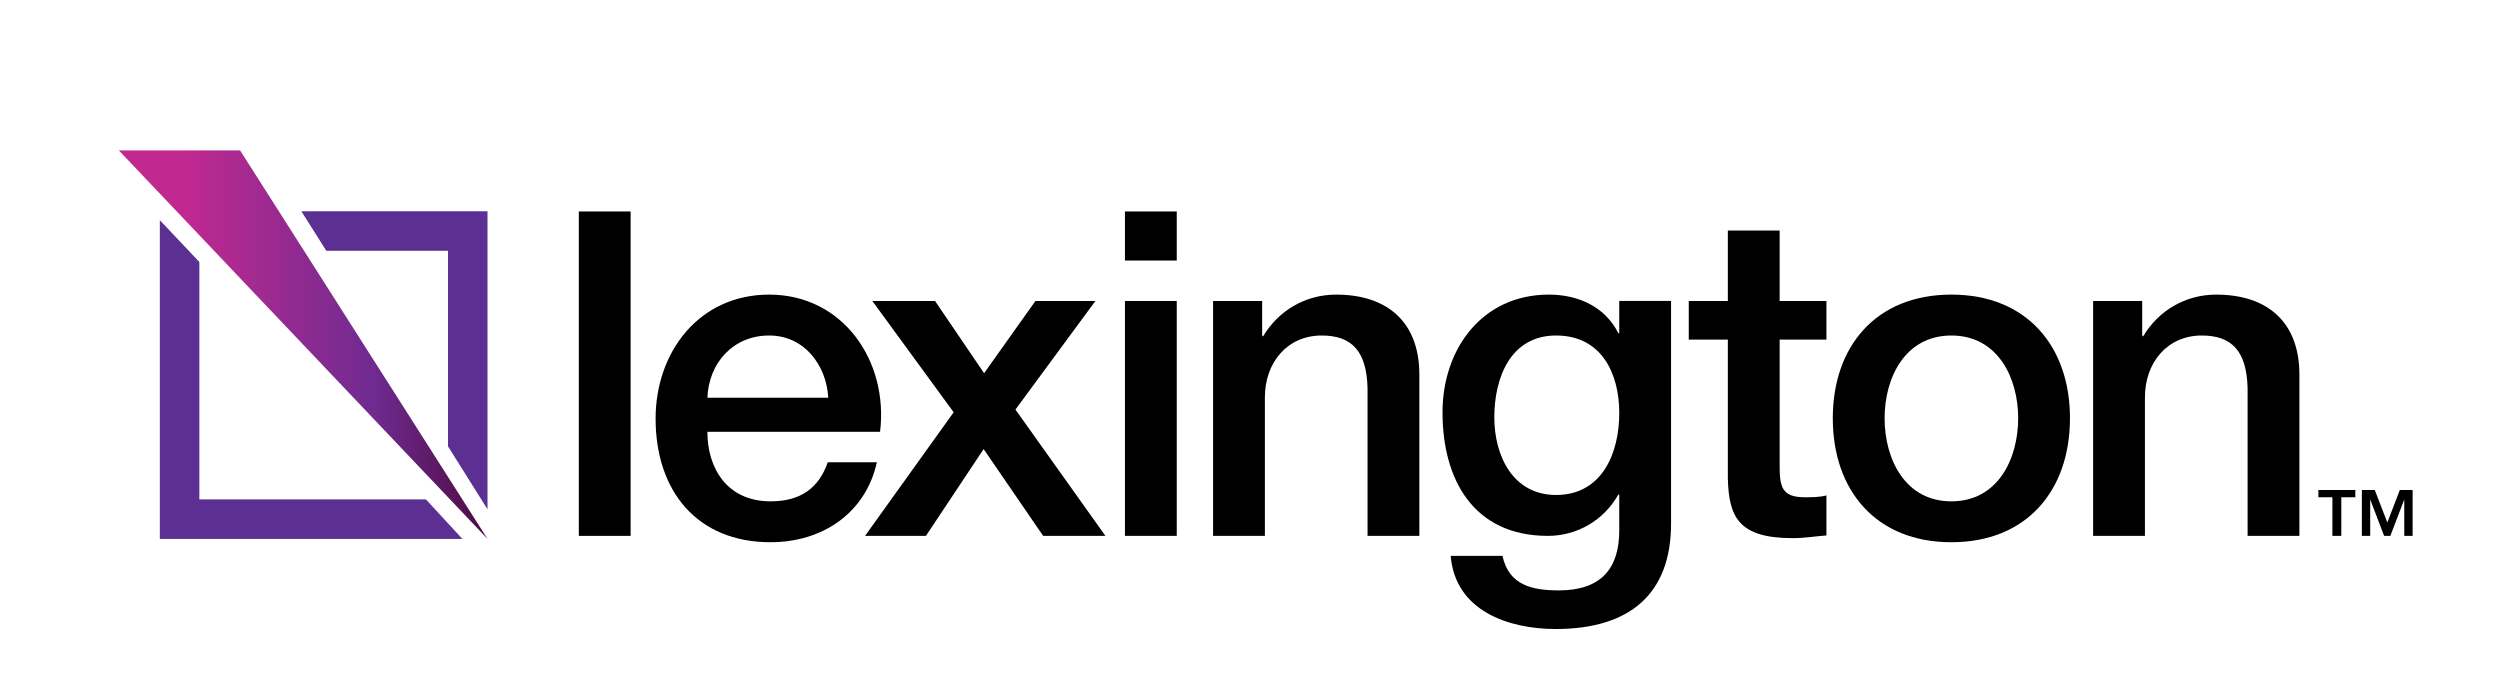 <?xml version="1.0" encoding="utf-8"?>
<!-- Generator: Adobe Illustrator 22.1.0, SVG Export Plug-In . SVG Version: 6.00 Build 0)  -->
<svg version="1.1" id="Layer_1" xmlns="http://www.w3.org/2000/svg" xmlns:xlink="http://www.w3.org/1999/xlink" x="0px" y="0px"
	 width="324px" height="90px" viewBox="0 0 324 90" style="enable-background:new 0 0 324 90;" xml:space="preserve">
<style type="text/css">
	.st0{fill:none;}
	.st1{fill:#5C2F92;}
	.st2{fill:url(#SVGID_1_);}
</style>
<rect x="-0.405" y="0.081" class="st0" width="324" height="90"/>
<g>
	<g>
		<path d="M305.251,64.443h-1.818v5.006h-1.154v-5.006h-1.818v-0.938h4.791V64.443z M309.399,67.718l1.616-4.213h1.66v5.944h-1.082
			v-4.646h-0.029l-1.775,4.646h-0.808l-1.775-4.646h-0.029v4.646h-1.082v-5.944h1.674L309.399,67.718z"/>
	</g>
	<g>
		<path d="M75.016,27.406h6.713v42.043h-6.713V27.406z"/>
		<path d="M91.679,55.964c0,4.77,2.591,9.009,8.185,9.009c3.886,0,6.242-1.707,7.419-5.063h6.359
			c-1.472,6.653-7.125,10.363-13.779,10.363c-9.539,0-14.897-6.653-14.897-16.017c0-8.655,5.653-16.075,14.721-16.075
			c9.598,0,15.486,8.656,14.368,17.783H91.679z M107.342,51.548c-0.235-4.24-3.121-8.067-7.655-8.067
			c-4.652,0-7.832,3.533-8.008,8.067H107.342z"/>
		<path d="M123.594,53.432l-10.54-14.426h8.126l6.359,9.362l6.654-9.362h7.772l-10.363,14.072l11.659,16.37h-8.067l-7.714-11.247
			l-7.478,11.247h-7.891L123.594,53.432z"/>
		<path d="M145.793,27.406h6.713v6.359h-6.713V27.406z M145.793,39.006h6.713v30.442h-6.713V39.006z"/>
		<path d="M157.216,39.006h6.359v4.475l0.117,0.118c2.003-3.356,5.477-5.418,9.48-5.418c6.596,0,10.776,3.533,10.776,10.364v20.903
			h-6.713V50.312c-0.118-4.771-2.002-6.831-5.947-6.831c-4.476,0-7.36,3.533-7.36,8.008v17.96h-6.713V39.006z"/>
		<path d="M216.569,67.859c0,9.127-5.358,13.661-14.957,13.661c-6.124,0-13.013-2.355-13.602-9.48h6.713
			c0.824,3.827,3.886,4.476,7.301,4.476c5.418,0,7.832-2.768,7.832-7.773V64.09h-0.118c-1.884,3.356-5.358,5.358-9.127,5.358
			c-9.656,0-13.661-7.302-13.661-16.017c0-8.185,5.123-15.251,13.779-15.251c3.827,0,7.302,1.59,9.009,5.006h0.118v-4.181h6.713
			V67.859z M209.857,53.55c0-5.241-2.355-10.069-8.185-10.069c-5.947,0-8.009,5.535-8.009,10.6c0,5.005,2.414,10.068,8.009,10.068
			C207.619,64.149,209.857,58.732,209.857,53.55z"/>
		<path d="M218.864,39.006h5.064v-9.127h6.713v9.127h6.064v5.005h-6.064v16.252c0,2.768,0.235,4.181,3.238,4.181
			c0.942,0,1.885,0,2.826-0.235v5.182c-1.472,0.117-2.885,0.353-4.357,0.353c-7.007,0-8.302-2.708-8.42-7.772V44.011h-5.064V39.006z
			"/>
		<path d="M237.53,54.198c0-9.304,5.594-16.017,15.368-16.017s15.369,6.713,15.369,16.017c0,9.362-5.595,16.075-15.369,16.075
			S237.53,63.56,237.53,54.198z M261.555,54.198c0-5.24-2.65-10.717-8.656-10.717s-8.655,5.477-8.655,10.717
			c0,5.3,2.649,10.775,8.655,10.775S261.555,59.498,261.555,54.198z"/>
		<path d="M271.27,39.006h6.359v4.475l0.117,0.118c2.003-3.356,5.477-5.418,9.48-5.418c6.596,0,10.776,3.533,10.776,10.364v20.903
			h-6.713V50.312c-0.118-4.771-2.002-6.831-5.947-6.831c-4.476,0-7.36,3.533-7.36,8.008v17.96h-6.713V39.006z"/>
	</g>
	<g>
		<g>
			<polygon class="st1" points="42.289,32.501 58.06,32.501 58.06,57.842 63.183,66.01 63.183,27.379 39.055,27.379 			"/>
			<polygon class="st1" points="55.2,64.72 25.837,64.72 25.837,33.955 20.714,28.535 20.714,69.843 59.923,69.843 			"/>
		</g>
		<g>
			<linearGradient id="SVGID_1_" gradientUnits="userSpaceOnUse" x1="15.402" y1="44.668" x2="63.183" y2="44.668">
				<stop  offset="0.179" style="stop-color:#C12990"/>
				<stop  offset="0.688" style="stop-color:#6F2B90"/>
				<stop  offset="1" style="stop-color:#4E0B42"/>
			</linearGradient>
			<path class="st2" d="M15.402,19.494h15.715l32.066,50.348L15.402,19.494z"/>
		</g>
	</g>
</g>
</svg>
